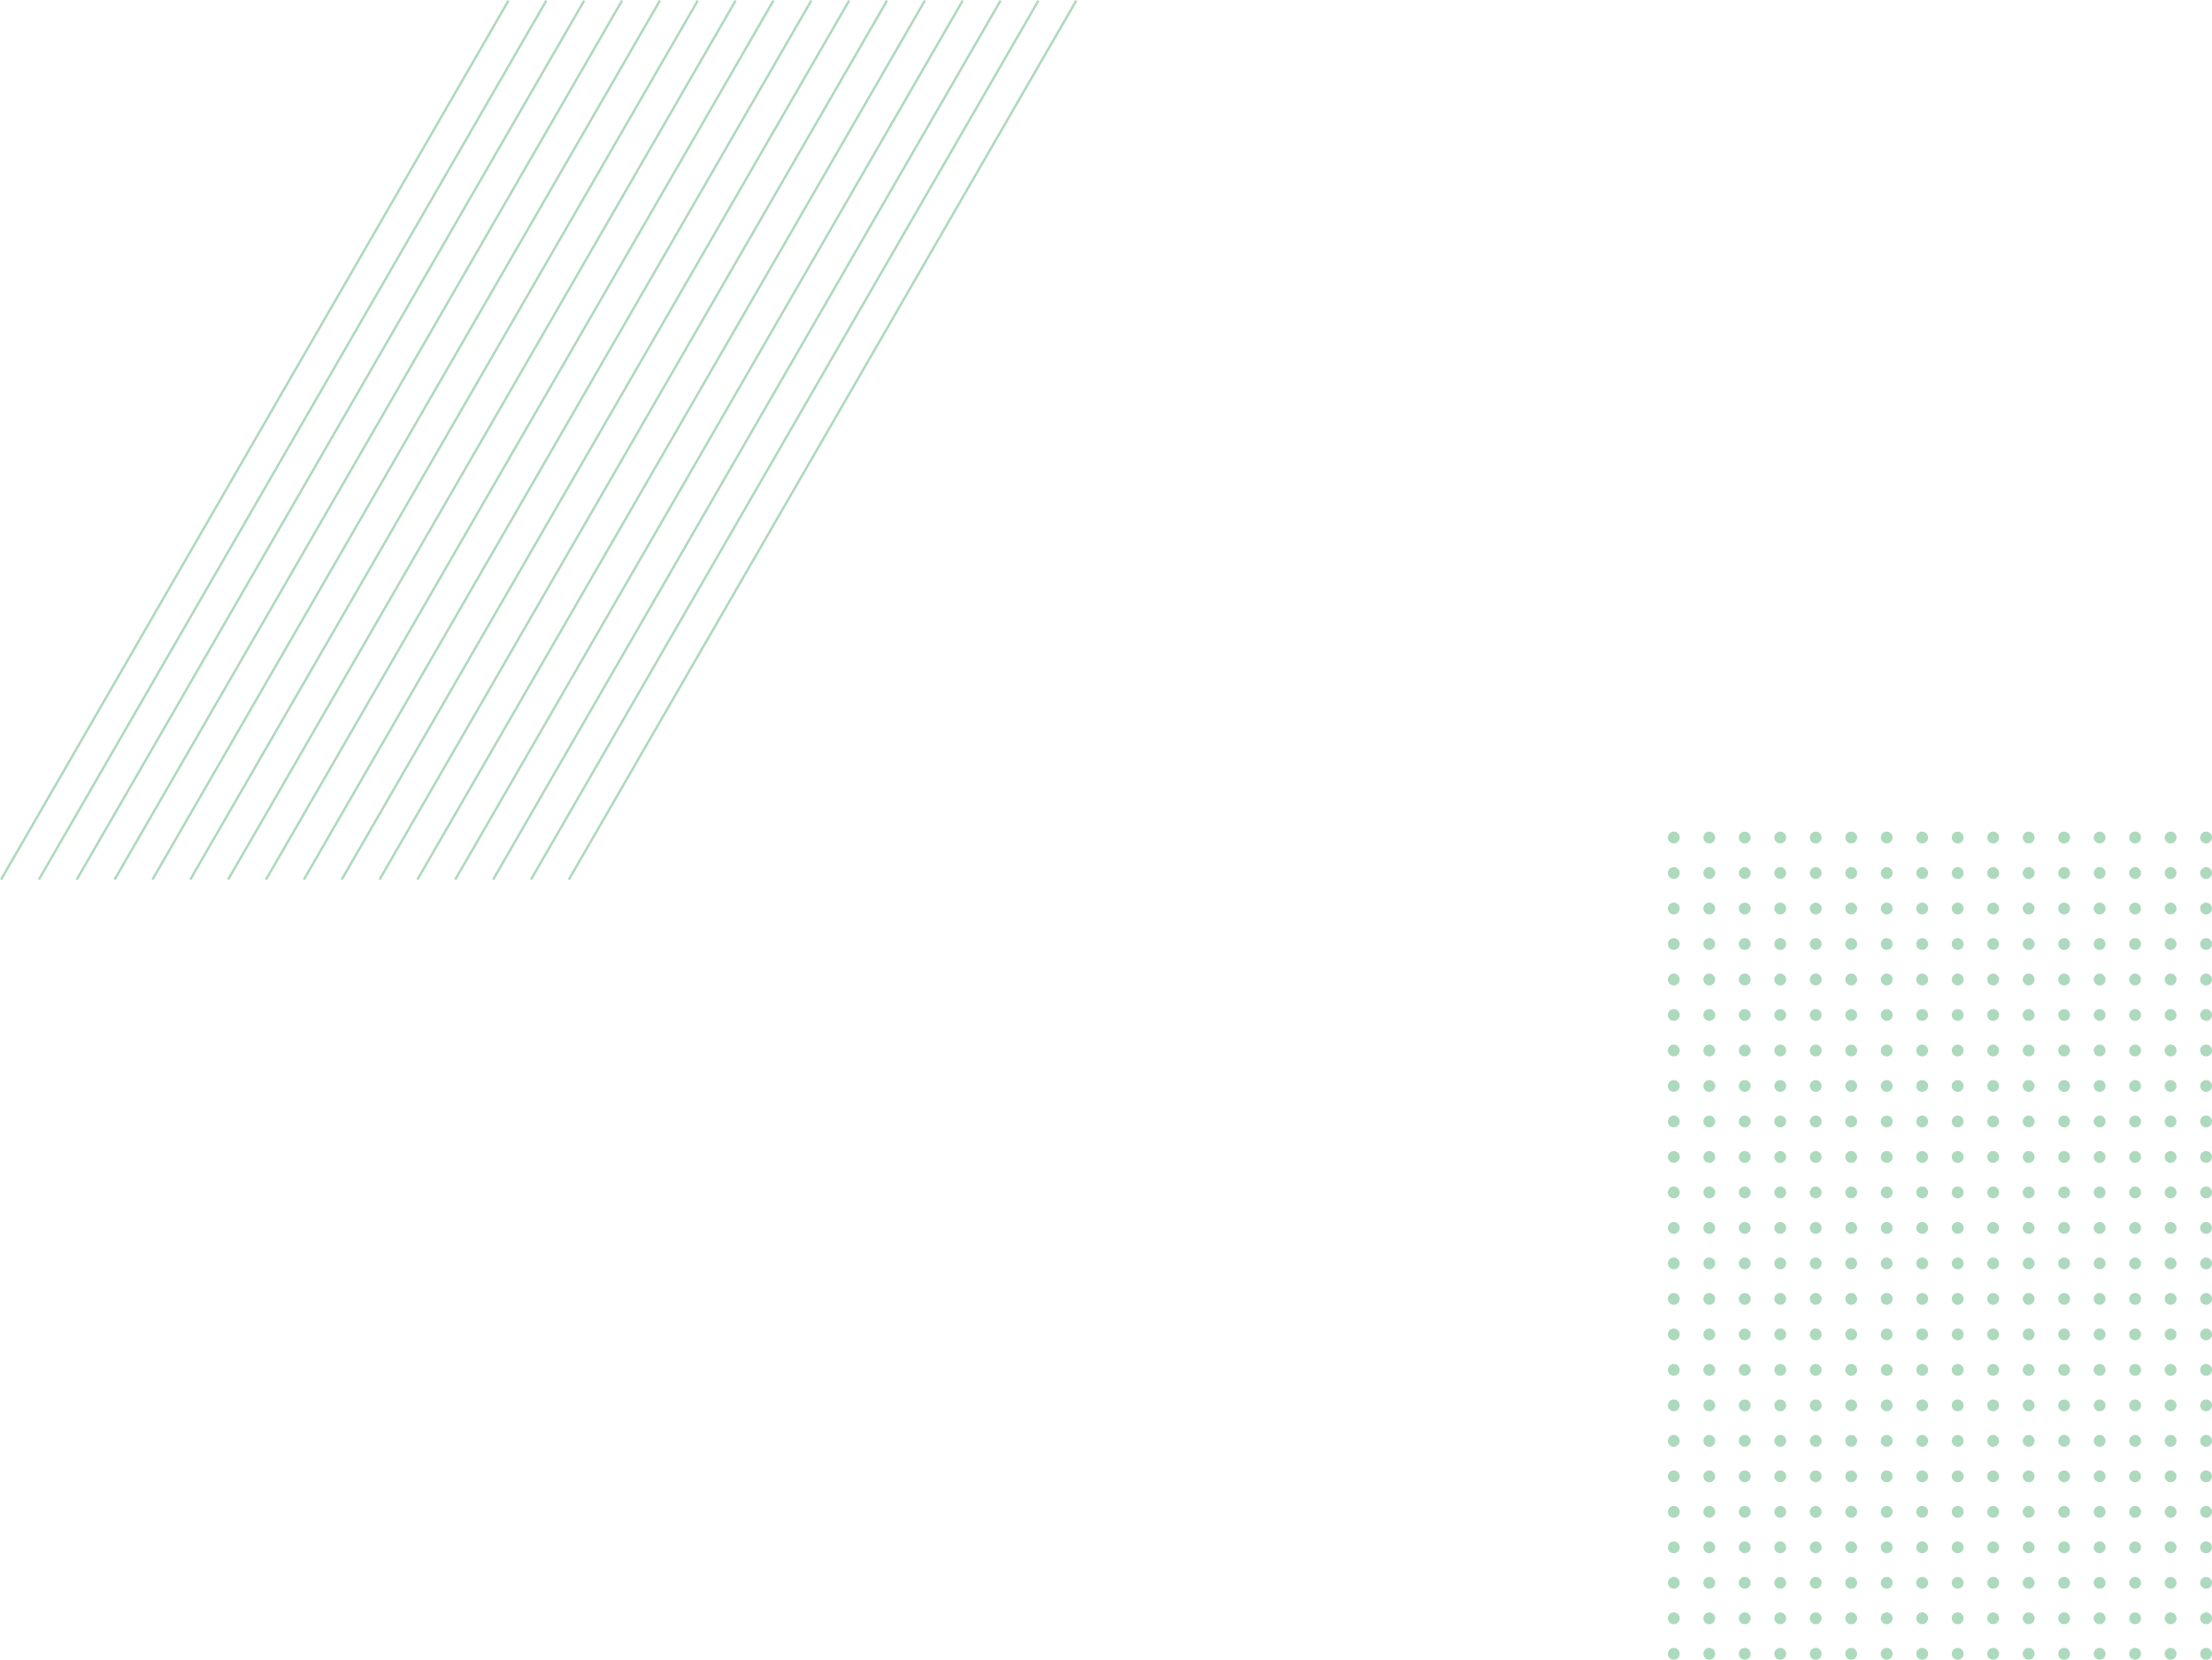 <svg width="1870" height="1403" viewBox="0 0 1870 1403" fill="none" xmlns="http://www.w3.org/2000/svg">
<circle cx="1415" cy="948" r="5" fill="#ADD9BD"/>
<circle cx="1415" cy="1068" r="5" fill="#ADD9BD"/>
<circle cx="1535" cy="948" r="5" fill="#ADD9BD"/>
<circle cx="1535" cy="1068" r="5" fill="#ADD9BD"/>
<circle cx="1415" cy="1008" r="5" fill="#ADD9BD"/>
<circle cx="1415" cy="1128" r="5" fill="#ADD9BD"/>
<circle cx="1535" cy="1008" r="5" fill="#ADD9BD"/>
<circle cx="1535" cy="1128" r="5" fill="#ADD9BD"/>
<circle cx="1415" cy="978" r="5" fill="#ADD9BD"/>
<circle cx="1415" cy="1098" r="5" fill="#ADD9BD"/>
<circle cx="1535" cy="978" r="5" fill="#ADD9BD"/>
<circle cx="1535" cy="1098" r="5" fill="#ADD9BD"/>
<circle cx="1415" cy="1038" r="5" fill="#ADD9BD"/>
<circle cx="1415" cy="1158" r="5" fill="#ADD9BD"/>
<circle cx="1535" cy="1038" r="5" fill="#ADD9BD"/>
<circle cx="1535" cy="1158" r="5" fill="#ADD9BD"/>
<circle cx="1475" cy="948" r="5" fill="#ADD9BD"/>
<circle cx="1475" cy="1068" r="5" fill="#ADD9BD"/>
<circle cx="1595" cy="948" r="5" fill="#ADD9BD"/>
<circle cx="1595" cy="1068" r="5" fill="#ADD9BD"/>
<circle cx="1475" cy="1008" r="5" fill="#ADD9BD"/>
<circle cx="1475" cy="1128" r="5" fill="#ADD9BD"/>
<circle cx="1595" cy="1008" r="5" fill="#ADD9BD"/>
<circle cx="1595" cy="1128" r="5" fill="#ADD9BD"/>
<circle cx="1475" cy="978" r="5" fill="#ADD9BD"/>
<circle cx="1475" cy="1098" r="5" fill="#ADD9BD"/>
<circle cx="1595" cy="978" r="5" fill="#ADD9BD"/>
<circle cx="1595" cy="1098" r="5" fill="#ADD9BD"/>
<circle cx="1475" cy="1038" r="5" fill="#ADD9BD"/>
<circle cx="1475" cy="1158" r="5" fill="#ADD9BD"/>
<circle cx="1595" cy="1038" r="5" fill="#ADD9BD"/>
<circle cx="1595" cy="1158" r="5" fill="#ADD9BD"/>
<circle cx="1445" cy="948" r="5" fill="#ADD9BD"/>
<circle cx="1445" cy="1068" r="5" fill="#ADD9BD"/>
<circle cx="1565" cy="948" r="5" fill="#ADD9BD"/>
<circle cx="1565" cy="1068" r="5" fill="#ADD9BD"/>
<circle cx="1445" cy="1008" r="5" fill="#ADD9BD"/>
<circle cx="1445" cy="1128" r="5" fill="#ADD9BD"/>
<circle cx="1565" cy="1008" r="5" fill="#ADD9BD"/>
<circle cx="1565" cy="1128" r="5" fill="#ADD9BD"/>
<circle cx="1445" cy="978" r="5" fill="#ADD9BD"/>
<circle cx="1445" cy="1098" r="5" fill="#ADD9BD"/>
<circle cx="1565" cy="978" r="5" fill="#ADD9BD"/>
<circle cx="1565" cy="1098" r="5" fill="#ADD9BD"/>
<circle cx="1445" cy="1038" r="5" fill="#ADD9BD"/>
<circle cx="1445" cy="1158" r="5" fill="#ADD9BD"/>
<circle cx="1565" cy="1038" r="5" fill="#ADD9BD"/>
<circle cx="1565" cy="1158" r="5" fill="#ADD9BD"/>
<circle cx="1505" cy="948" r="5" fill="#ADD9BD"/>
<circle cx="1505" cy="1068" r="5" fill="#ADD9BD"/>
<circle cx="1625" cy="948" r="5" fill="#ADD9BD"/>
<circle cx="1625" cy="1068" r="5" fill="#ADD9BD"/>
<circle cx="1505" cy="1008" r="5" fill="#ADD9BD"/>
<circle cx="1505" cy="1128" r="5" fill="#ADD9BD"/>
<circle cx="1625" cy="1008" r="5" fill="#ADD9BD"/>
<circle cx="1625" cy="1128" r="5" fill="#ADD9BD"/>
<circle cx="1505" cy="978" r="5" fill="#ADD9BD"/>
<circle cx="1505" cy="1098" r="5" fill="#ADD9BD"/>
<circle cx="1625" cy="978" r="5" fill="#ADD9BD"/>
<circle cx="1625" cy="1098" r="5" fill="#ADD9BD"/>
<circle cx="1505" cy="1038" r="5" fill="#ADD9BD"/>
<circle cx="1505" cy="1158" r="5" fill="#ADD9BD"/>
<circle cx="1625" cy="1038" r="5" fill="#ADD9BD"/>
<circle cx="1625" cy="1158" r="5" fill="#ADD9BD"/>
<circle cx="1415" cy="708" r="5" fill="#ADD9BD"/>
<circle cx="1415" cy="828" r="5" fill="#ADD9BD"/>
<circle cx="1535" cy="708" r="5" fill="#ADD9BD"/>
<circle cx="1535" cy="828" r="5" fill="#ADD9BD"/>
<circle cx="1415" cy="768" r="5" fill="#ADD9BD"/>
<circle cx="1415" cy="888" r="5" fill="#ADD9BD"/>
<circle cx="1535" cy="768" r="5" fill="#ADD9BD"/>
<circle cx="1535" cy="888" r="5" fill="#ADD9BD"/>
<circle cx="1415" cy="738" r="5" fill="#ADD9BD"/>
<circle cx="1415" cy="858" r="5" fill="#ADD9BD"/>
<circle cx="1535" cy="738" r="5" fill="#ADD9BD"/>
<circle cx="1535" cy="858" r="5" fill="#ADD9BD"/>
<circle cx="1415" cy="798" r="5" fill="#ADD9BD"/>
<circle cx="1415" cy="918" r="5" fill="#ADD9BD"/>
<circle cx="1535" cy="798" r="5" fill="#ADD9BD"/>
<circle cx="1535" cy="918" r="5" fill="#ADD9BD"/>
<circle cx="1475" cy="708" r="5" fill="#ADD9BD"/>
<circle cx="1475" cy="828" r="5" fill="#ADD9BD"/>
<circle cx="1595" cy="708" r="5" fill="#ADD9BD"/>
<circle cx="1595" cy="828" r="5" fill="#ADD9BD"/>
<circle cx="1475" cy="768" r="5" fill="#ADD9BD"/>
<circle cx="1475" cy="888" r="5" fill="#ADD9BD"/>
<circle cx="1595" cy="768" r="5" fill="#ADD9BD"/>
<circle cx="1595" cy="888" r="5" fill="#ADD9BD"/>
<circle cx="1475" cy="738" r="5" fill="#ADD9BD"/>
<circle cx="1475" cy="858" r="5" fill="#ADD9BD"/>
<circle cx="1595" cy="738" r="5" fill="#ADD9BD"/>
<circle cx="1595" cy="858" r="5" fill="#ADD9BD"/>
<circle cx="1475" cy="798" r="5" fill="#ADD9BD"/>
<circle cx="1475" cy="918" r="5" fill="#ADD9BD"/>
<circle cx="1595" cy="798" r="5" fill="#ADD9BD"/>
<circle cx="1595" cy="918" r="5" fill="#ADD9BD"/>
<circle cx="1445" cy="708" r="5" fill="#ADD9BD"/>
<circle cx="1445" cy="828" r="5" fill="#ADD9BD"/>
<circle cx="1565" cy="708" r="5" fill="#ADD9BD"/>
<circle cx="1565" cy="828" r="5" fill="#ADD9BD"/>
<circle cx="1445" cy="768" r="5" fill="#ADD9BD"/>
<circle cx="1445" cy="888" r="5" fill="#ADD9BD"/>
<circle cx="1565" cy="768" r="5" fill="#ADD9BD"/>
<circle cx="1565" cy="888" r="5" fill="#ADD9BD"/>
<circle cx="1445" cy="738" r="5" fill="#ADD9BD"/>
<circle cx="1445" cy="858" r="5" fill="#ADD9BD"/>
<circle cx="1565" cy="738" r="5" fill="#ADD9BD"/>
<circle cx="1565" cy="858" r="5" fill="#ADD9BD"/>
<circle cx="1445" cy="798" r="5" fill="#ADD9BD"/>
<circle cx="1445" cy="918" r="5" fill="#ADD9BD"/>
<circle cx="1565" cy="798" r="5" fill="#ADD9BD"/>
<circle cx="1565" cy="918" r="5" fill="#ADD9BD"/>
<circle cx="1505" cy="708" r="5" fill="#ADD9BD"/>
<circle cx="1505" cy="828" r="5" fill="#ADD9BD"/>
<circle cx="1625" cy="708" r="5" fill="#ADD9BD"/>
<circle cx="1625" cy="828" r="5" fill="#ADD9BD"/>
<circle cx="1505" cy="768" r="5" fill="#ADD9BD"/>
<circle cx="1505" cy="888" r="5" fill="#ADD9BD"/>
<circle cx="1625" cy="768" r="5" fill="#ADD9BD"/>
<circle cx="1625" cy="888" r="5" fill="#ADD9BD"/>
<circle cx="1505" cy="738" r="5" fill="#ADD9BD"/>
<circle cx="1505" cy="858" r="5" fill="#ADD9BD"/>
<circle cx="1625" cy="738" r="5" fill="#ADD9BD"/>
<circle cx="1625" cy="858" r="5" fill="#ADD9BD"/>
<circle cx="1505" cy="798" r="5" fill="#ADD9BD"/>
<circle cx="1505" cy="918" r="5" fill="#ADD9BD"/>
<circle cx="1625" cy="798" r="5" fill="#ADD9BD"/>
<circle cx="1625" cy="918" r="5" fill="#ADD9BD"/>
<circle cx="1415" cy="1188" r="5" fill="#ADD9BD"/>
<circle cx="1415" cy="1308" r="5" fill="#ADD9BD"/>
<circle cx="1535" cy="1188" r="5" fill="#ADD9BD"/>
<circle cx="1535" cy="1308" r="5" fill="#ADD9BD"/>
<circle cx="1415" cy="1248" r="5" fill="#ADD9BD"/>
<circle cx="1415" cy="1368" r="5" fill="#ADD9BD"/>
<circle cx="1535" cy="1248" r="5" fill="#ADD9BD"/>
<circle cx="1535" cy="1368" r="5" fill="#ADD9BD"/>
<circle cx="1415" cy="1218" r="5" fill="#ADD9BD"/>
<circle cx="1415" cy="1338" r="5" fill="#ADD9BD"/>
<circle cx="1535" cy="1218" r="5" fill="#ADD9BD"/>
<circle cx="1535" cy="1338" r="5" fill="#ADD9BD"/>
<circle cx="1415" cy="1278" r="5" fill="#ADD9BD"/>
<circle cx="1415" cy="1398" r="5" fill="#ADD9BD"/>
<circle cx="1535" cy="1278" r="5" fill="#ADD9BD"/>
<circle cx="1535" cy="1398" r="5" fill="#ADD9BD"/>
<circle cx="1475" cy="1188" r="5" fill="#ADD9BD"/>
<circle cx="1475" cy="1308" r="5" fill="#ADD9BD"/>
<circle cx="1595" cy="1188" r="5" fill="#ADD9BD"/>
<circle cx="1595" cy="1308" r="5" fill="#ADD9BD"/>
<circle cx="1475" cy="1248" r="5" fill="#ADD9BD"/>
<circle cx="1475" cy="1368" r="5" fill="#ADD9BD"/>
<circle cx="1595" cy="1248" r="5" fill="#ADD9BD"/>
<circle cx="1595" cy="1368" r="5" fill="#ADD9BD"/>
<circle cx="1475" cy="1218" r="5" fill="#ADD9BD"/>
<circle cx="1475" cy="1338" r="5" fill="#ADD9BD"/>
<circle cx="1595" cy="1218" r="5" fill="#ADD9BD"/>
<circle cx="1595" cy="1338" r="5" fill="#ADD9BD"/>
<circle cx="1475" cy="1278" r="5" fill="#ADD9BD"/>
<circle cx="1475" cy="1398" r="5" fill="#ADD9BD"/>
<circle cx="1595" cy="1278" r="5" fill="#ADD9BD"/>
<circle cx="1595" cy="1398" r="5" fill="#ADD9BD"/>
<circle cx="1445" cy="1188" r="5" fill="#ADD9BD"/>
<circle cx="1445" cy="1308" r="5" fill="#ADD9BD"/>
<circle cx="1565" cy="1188" r="5" fill="#ADD9BD"/>
<circle cx="1565" cy="1308" r="5" fill="#ADD9BD"/>
<circle cx="1445" cy="1248" r="5" fill="#ADD9BD"/>
<circle cx="1445" cy="1368" r="5" fill="#ADD9BD"/>
<circle cx="1565" cy="1248" r="5" fill="#ADD9BD"/>
<circle cx="1565" cy="1368" r="5" fill="#ADD9BD"/>
<circle cx="1445" cy="1218" r="5" fill="#ADD9BD"/>
<circle cx="1445" cy="1338" r="5" fill="#ADD9BD"/>
<circle cx="1565" cy="1218" r="5" fill="#ADD9BD"/>
<circle cx="1565" cy="1338" r="5" fill="#ADD9BD"/>
<circle cx="1445" cy="1278" r="5" fill="#ADD9BD"/>
<circle cx="1445" cy="1398" r="5" fill="#ADD9BD"/>
<circle cx="1565" cy="1278" r="5" fill="#ADD9BD"/>
<circle cx="1565" cy="1398" r="5" fill="#ADD9BD"/>
<circle cx="1505" cy="1188" r="5" fill="#ADD9BD"/>
<circle cx="1505" cy="1308" r="5" fill="#ADD9BD"/>
<circle cx="1625" cy="1188" r="5" fill="#ADD9BD"/>
<circle cx="1625" cy="1308" r="5" fill="#ADD9BD"/>
<circle cx="1505" cy="1248" r="5" fill="#ADD9BD"/>
<circle cx="1505" cy="1368" r="5" fill="#ADD9BD"/>
<circle cx="1625" cy="1248" r="5" fill="#ADD9BD"/>
<circle cx="1625" cy="1368" r="5" fill="#ADD9BD"/>
<circle cx="1505" cy="1218" r="5" fill="#ADD9BD"/>
<circle cx="1505" cy="1338" r="5" fill="#ADD9BD"/>
<circle cx="1625" cy="1218" r="5" fill="#ADD9BD"/>
<circle cx="1625" cy="1338" r="5" fill="#ADD9BD"/>
<circle cx="1505" cy="1278" r="5" fill="#ADD9BD"/>
<circle cx="1505" cy="1398" r="5" fill="#ADD9BD"/>
<circle cx="1625" cy="1278" r="5" fill="#ADD9BD"/>
<circle cx="1625" cy="1398" r="5" fill="#ADD9BD"/>
<circle cx="1655" cy="948" r="5" fill="#ADD9BD"/>
<circle cx="1655" cy="1068" r="5" fill="#ADD9BD"/>
<circle cx="1775" cy="948" r="5" fill="#ADD9BD"/>
<circle cx="1775" cy="1068" r="5" fill="#ADD9BD"/>
<circle cx="1655" cy="1008" r="5" fill="#ADD9BD"/>
<circle cx="1655" cy="1128" r="5" fill="#ADD9BD"/>
<circle cx="1775" cy="1008" r="5" fill="#ADD9BD"/>
<circle cx="1775" cy="1128" r="5" fill="#ADD9BD"/>
<circle cx="1655" cy="978" r="5" fill="#ADD9BD"/>
<circle cx="1655" cy="1098" r="5" fill="#ADD9BD"/>
<circle cx="1775" cy="978" r="5" fill="#ADD9BD"/>
<circle cx="1775" cy="1098" r="5" fill="#ADD9BD"/>
<circle cx="1655" cy="1038" r="5" fill="#ADD9BD"/>
<circle cx="1655" cy="1158" r="5" fill="#ADD9BD"/>
<circle cx="1775" cy="1038" r="5" fill="#ADD9BD"/>
<circle cx="1775" cy="1158" r="5" fill="#ADD9BD"/>
<circle cx="1715" cy="948" r="5" fill="#ADD9BD"/>
<circle cx="1715" cy="1068" r="5" fill="#ADD9BD"/>
<circle cx="1835" cy="948" r="5" fill="#ADD9BD"/>
<circle cx="1835" cy="1068" r="5" fill="#ADD9BD"/>
<circle cx="1715" cy="1008" r="5" fill="#ADD9BD"/>
<circle cx="1715" cy="1128" r="5" fill="#ADD9BD"/>
<circle cx="1835" cy="1008" r="5" fill="#ADD9BD"/>
<circle cx="1835" cy="1128" r="5" fill="#ADD9BD"/>
<circle cx="1715" cy="978" r="5" fill="#ADD9BD"/>
<circle cx="1715" cy="1098" r="5" fill="#ADD9BD"/>
<circle cx="1835" cy="978" r="5" fill="#ADD9BD"/>
<circle cx="1835" cy="1098" r="5" fill="#ADD9BD"/>
<circle cx="1715" cy="1038" r="5" fill="#ADD9BD"/>
<circle cx="1715" cy="1158" r="5" fill="#ADD9BD"/>
<circle cx="1835" cy="1038" r="5" fill="#ADD9BD"/>
<circle cx="1835" cy="1158" r="5" fill="#ADD9BD"/>
<circle cx="1685" cy="948" r="5" fill="#ADD9BD"/>
<circle cx="1685" cy="1068" r="5" fill="#ADD9BD"/>
<circle cx="1805" cy="948" r="5" fill="#ADD9BD"/>
<circle cx="1805" cy="1068" r="5" fill="#ADD9BD"/>
<circle cx="1685" cy="1008" r="5" fill="#ADD9BD"/>
<circle cx="1685" cy="1128" r="5" fill="#ADD9BD"/>
<circle cx="1805" cy="1008" r="5" fill="#ADD9BD"/>
<circle cx="1805" cy="1128" r="5" fill="#ADD9BD"/>
<circle cx="1685" cy="978" r="5" fill="#ADD9BD"/>
<circle cx="1685" cy="1098" r="5" fill="#ADD9BD"/>
<circle cx="1805" cy="978" r="5" fill="#ADD9BD"/>
<circle cx="1805" cy="1098" r="5" fill="#ADD9BD"/>
<circle cx="1685" cy="1038" r="5" fill="#ADD9BD"/>
<circle cx="1685" cy="1158" r="5" fill="#ADD9BD"/>
<circle cx="1805" cy="1038" r="5" fill="#ADD9BD"/>
<circle cx="1805" cy="1158" r="5" fill="#ADD9BD"/>
<circle cx="1745" cy="948" r="5" fill="#ADD9BD"/>
<circle cx="1745" cy="1068" r="5" fill="#ADD9BD"/>
<circle cx="1865" cy="948" r="5" fill="#ADD9BD"/>
<circle cx="1865" cy="1068" r="5" fill="#ADD9BD"/>
<circle cx="1745" cy="1008" r="5" fill="#ADD9BD"/>
<circle cx="1745" cy="1128" r="5" fill="#ADD9BD"/>
<circle cx="1865" cy="1008" r="5" fill="#ADD9BD"/>
<circle cx="1865" cy="1128" r="5" fill="#ADD9BD"/>
<circle cx="1745" cy="978" r="5" fill="#ADD9BD"/>
<circle cx="1745" cy="1098" r="5" fill="#ADD9BD"/>
<circle cx="1865" cy="978" r="5" fill="#ADD9BD"/>
<circle cx="1865" cy="1098" r="5" fill="#ADD9BD"/>
<circle cx="1745" cy="1038" r="5" fill="#ADD9BD"/>
<circle cx="1745" cy="1158" r="5" fill="#ADD9BD"/>
<circle cx="1865" cy="1038" r="5" fill="#ADD9BD"/>
<circle cx="1865" cy="1158" r="5" fill="#ADD9BD"/>
<circle cx="1655" cy="708" r="5" fill="#ADD9BD"/>
<circle cx="1655" cy="828" r="5" fill="#ADD9BD"/>
<circle cx="1775" cy="708" r="5" fill="#ADD9BD"/>
<circle cx="1775" cy="828" r="5" fill="#ADD9BD"/>
<circle cx="1655" cy="768" r="5" fill="#ADD9BD"/>
<circle cx="1655" cy="888" r="5" fill="#ADD9BD"/>
<circle cx="1775" cy="768" r="5" fill="#ADD9BD"/>
<circle cx="1775" cy="888" r="5" fill="#ADD9BD"/>
<circle cx="1655" cy="738" r="5" fill="#ADD9BD"/>
<circle cx="1655" cy="858" r="5" fill="#ADD9BD"/>
<circle cx="1775" cy="738" r="5" fill="#ADD9BD"/>
<circle cx="1775" cy="858" r="5" fill="#ADD9BD"/>
<circle cx="1655" cy="798" r="5" fill="#ADD9BD"/>
<circle cx="1655" cy="918" r="5" fill="#ADD9BD"/>
<circle cx="1775" cy="798" r="5" fill="#ADD9BD"/>
<circle cx="1775" cy="918" r="5" fill="#ADD9BD"/>
<circle cx="1715" cy="708" r="5" fill="#ADD9BD"/>
<circle cx="1715" cy="828" r="5" fill="#ADD9BD"/>
<circle cx="1835" cy="708" r="5" fill="#ADD9BD"/>
<circle cx="1835" cy="828" r="5" fill="#ADD9BD"/>
<circle cx="1715" cy="768" r="5" fill="#ADD9BD"/>
<circle cx="1715" cy="888" r="5" fill="#ADD9BD"/>
<circle cx="1835" cy="768" r="5" fill="#ADD9BD"/>
<circle cx="1835" cy="888" r="5" fill="#ADD9BD"/>
<circle cx="1715" cy="738" r="5" fill="#ADD9BD"/>
<circle cx="1715" cy="858" r="5" fill="#ADD9BD"/>
<circle cx="1835" cy="738" r="5" fill="#ADD9BD"/>
<circle cx="1835" cy="858" r="5" fill="#ADD9BD"/>
<circle cx="1715" cy="798" r="5" fill="#ADD9BD"/>
<circle cx="1715" cy="918" r="5" fill="#ADD9BD"/>
<circle cx="1835" cy="798" r="5" fill="#ADD9BD"/>
<circle cx="1835" cy="918" r="5" fill="#ADD9BD"/>
<circle cx="1685" cy="708" r="5" fill="#ADD9BD"/>
<circle cx="1685" cy="828" r="5" fill="#ADD9BD"/>
<circle cx="1805" cy="708" r="5" fill="#ADD9BD"/>
<circle cx="1805" cy="828" r="5" fill="#ADD9BD"/>
<circle cx="1685" cy="768" r="5" fill="#ADD9BD"/>
<circle cx="1685" cy="888" r="5" fill="#ADD9BD"/>
<circle cx="1805" cy="768" r="5" fill="#ADD9BD"/>
<circle cx="1805" cy="888" r="5" fill="#ADD9BD"/>
<circle cx="1685" cy="738" r="5" fill="#ADD9BD"/>
<circle cx="1685" cy="858" r="5" fill="#ADD9BD"/>
<circle cx="1805" cy="738" r="5" fill="#ADD9BD"/>
<circle cx="1805" cy="858" r="5" fill="#ADD9BD"/>
<circle cx="1685" cy="798" r="5" fill="#ADD9BD"/>
<circle cx="1685" cy="918" r="5" fill="#ADD9BD"/>
<circle cx="1805" cy="798" r="5" fill="#ADD9BD"/>
<circle cx="1805" cy="918" r="5" fill="#ADD9BD"/>
<circle cx="1745" cy="708" r="5" fill="#ADD9BD"/>
<circle cx="1745" cy="828" r="5" fill="#ADD9BD"/>
<circle cx="1865" cy="708" r="5" fill="#ADD9BD"/>
<circle cx="1865" cy="828" r="5" fill="#ADD9BD"/>
<circle cx="1745" cy="768" r="5" fill="#ADD9BD"/>
<circle cx="1745" cy="888" r="5" fill="#ADD9BD"/>
<circle cx="1865" cy="768" r="5" fill="#ADD9BD"/>
<circle cx="1865" cy="888" r="5" fill="#ADD9BD"/>
<circle cx="1745" cy="738" r="5" fill="#ADD9BD"/>
<circle cx="1745" cy="858" r="5" fill="#ADD9BD"/>
<circle cx="1865" cy="738" r="5" fill="#ADD9BD"/>
<circle cx="1865" cy="858" r="5" fill="#ADD9BD"/>
<circle cx="1745" cy="798" r="5" fill="#ADD9BD"/>
<circle cx="1745" cy="918" r="5" fill="#ADD9BD"/>
<circle cx="1865" cy="798" r="5" fill="#ADD9BD"/>
<circle cx="1865" cy="918" r="5" fill="#ADD9BD"/>
<circle cx="1655" cy="1188" r="5" fill="#ADD9BD"/>
<circle cx="1655" cy="1308" r="5" fill="#ADD9BD"/>
<circle cx="1775" cy="1188" r="5" fill="#ADD9BD"/>
<circle cx="1775" cy="1308" r="5" fill="#ADD9BD"/>
<circle cx="1655" cy="1248" r="5" fill="#ADD9BD"/>
<circle cx="1655" cy="1368" r="5" fill="#ADD9BD"/>
<circle cx="1775" cy="1248" r="5" fill="#ADD9BD"/>
<circle cx="1775" cy="1368" r="5" fill="#ADD9BD"/>
<circle cx="1655" cy="1218" r="5" fill="#ADD9BD"/>
<circle cx="1655" cy="1338" r="5" fill="#ADD9BD"/>
<circle cx="1775" cy="1218" r="5" fill="#ADD9BD"/>
<circle cx="1775" cy="1338" r="5" fill="#ADD9BD"/>
<circle cx="1655" cy="1278" r="5" fill="#ADD9BD"/>
<circle cx="1655" cy="1398" r="5" fill="#ADD9BD"/>
<circle cx="1775" cy="1278" r="5" fill="#ADD9BD"/>
<circle cx="1775" cy="1398" r="5" fill="#ADD9BD"/>
<circle cx="1715" cy="1188" r="5" fill="#ADD9BD"/>
<circle cx="1715" cy="1308" r="5" fill="#ADD9BD"/>
<circle cx="1835" cy="1188" r="5" fill="#ADD9BD"/>
<circle cx="1835" cy="1308" r="5" fill="#ADD9BD"/>
<circle cx="1715" cy="1248" r="5" fill="#ADD9BD"/>
<circle cx="1715" cy="1368" r="5" fill="#ADD9BD"/>
<circle cx="1835" cy="1248" r="5" fill="#ADD9BD"/>
<circle cx="1835" cy="1368" r="5" fill="#ADD9BD"/>
<circle cx="1715" cy="1218" r="5" fill="#ADD9BD"/>
<circle cx="1715" cy="1338" r="5" fill="#ADD9BD"/>
<circle cx="1835" cy="1218" r="5" fill="#ADD9BD"/>
<circle cx="1835" cy="1338" r="5" fill="#ADD9BD"/>
<circle cx="1715" cy="1278" r="5" fill="#ADD9BD"/>
<circle cx="1715" cy="1398" r="5" fill="#ADD9BD"/>
<circle cx="1835" cy="1278" r="5" fill="#ADD9BD"/>
<circle cx="1835" cy="1398" r="5" fill="#ADD9BD"/>
<circle cx="1685" cy="1188" r="5" fill="#ADD9BD"/>
<circle cx="1685" cy="1308" r="5" fill="#ADD9BD"/>
<circle cx="1805" cy="1188" r="5" fill="#ADD9BD"/>
<circle cx="1805" cy="1308" r="5" fill="#ADD9BD"/>
<circle cx="1685" cy="1248" r="5" fill="#ADD9BD"/>
<circle cx="1685" cy="1368" r="5" fill="#ADD9BD"/>
<circle cx="1805" cy="1248" r="5" fill="#ADD9BD"/>
<circle cx="1805" cy="1368" r="5" fill="#ADD9BD"/>
<circle cx="1685" cy="1218" r="5" fill="#ADD9BD"/>
<circle cx="1685" cy="1338" r="5" fill="#ADD9BD"/>
<circle cx="1805" cy="1218" r="5" fill="#ADD9BD"/>
<circle cx="1805" cy="1338" r="5" fill="#ADD9BD"/>
<circle cx="1685" cy="1278" r="5" fill="#ADD9BD"/>
<circle cx="1685" cy="1398" r="5" fill="#ADD9BD"/>
<circle cx="1805" cy="1278" r="5" fill="#ADD9BD"/>
<circle cx="1805" cy="1398" r="5" fill="#ADD9BD"/>
<circle cx="1745" cy="1188" r="5" fill="#ADD9BD"/>
<circle cx="1745" cy="1308" r="5" fill="#ADD9BD"/>
<circle cx="1865" cy="1188" r="5" fill="#ADD9BD"/>
<circle cx="1865" cy="1308" r="5" fill="#ADD9BD"/>
<circle cx="1745" cy="1248" r="5" fill="#ADD9BD"/>
<circle cx="1745" cy="1368" r="5" fill="#ADD9BD"/>
<circle cx="1865" cy="1248" r="5" fill="#ADD9BD"/>
<circle cx="1865" cy="1368" r="5" fill="#ADD9BD"/>
<circle cx="1745" cy="1218" r="5" fill="#ADD9BD"/>
<circle cx="1745" cy="1338" r="5" fill="#ADD9BD"/>
<circle cx="1865" cy="1218" r="5" fill="#ADD9BD"/>
<circle cx="1865" cy="1338" r="5" fill="#ADD9BD"/>
<circle cx="1745" cy="1278" r="5" fill="#ADD9BD"/>
<circle cx="1745" cy="1398" r="5" fill="#ADD9BD"/>
<circle cx="1865" cy="1278" r="5" fill="#ADD9BD"/>
<circle cx="1865" cy="1398" r="5" fill="#ADD9BD"/>
<line x1="429.866" y1="0.5" x2="0.866" y2="743.55" stroke="#ADD9BD" stroke-width="2"/>
<line x1="685.866" y1="0.5" x2="256.866" y2="743.55" stroke="#ADD9BD" stroke-width="2"/>
<line x1="557.866" y1="0.5" x2="128.866" y2="743.55" stroke="#ADD9BD" stroke-width="2"/>
<line x1="813.866" y1="0.5" x2="384.866" y2="743.55" stroke="#ADD9BD" stroke-width="2"/>
<line x1="493.866" y1="0.5" x2="64.866" y2="743.55" stroke="#ADD9BD" stroke-width="2"/>
<line x1="749.866" y1="0.5" x2="320.866" y2="743.55" stroke="#ADD9BD" stroke-width="2"/>
<line x1="621.866" y1="0.5" x2="192.866" y2="743.55" stroke="#ADD9BD" stroke-width="2"/>
<line x1="877.866" y1="0.5" x2="448.866" y2="743.55" stroke="#ADD9BD" stroke-width="2"/>
<line x1="461.866" y1="0.5" x2="32.866" y2="743.55" stroke="#ADD9BD" stroke-width="2"/>
<line x1="717.866" y1="0.5" x2="288.866" y2="743.55" stroke="#ADD9BD" stroke-width="2"/>
<line x1="589.866" y1="0.5" x2="160.866" y2="743.55" stroke="#ADD9BD" stroke-width="2"/>
<line x1="845.866" y1="0.5" x2="416.866" y2="743.55" stroke="#ADD9BD" stroke-width="2"/>
<line x1="525.866" y1="0.5" x2="96.866" y2="743.55" stroke="#ADD9BD" stroke-width="2"/>
<line x1="781.866" y1="0.5" x2="352.866" y2="743.55" stroke="#ADD9BD" stroke-width="2"/>
<line x1="653.866" y1="0.5" x2="224.866" y2="743.55" stroke="#ADD9BD" stroke-width="2"/>
<line x1="909.866" y1="0.5" x2="480.866" y2="743.55" stroke="#ADD9BD" stroke-width="2"/>
</svg>
